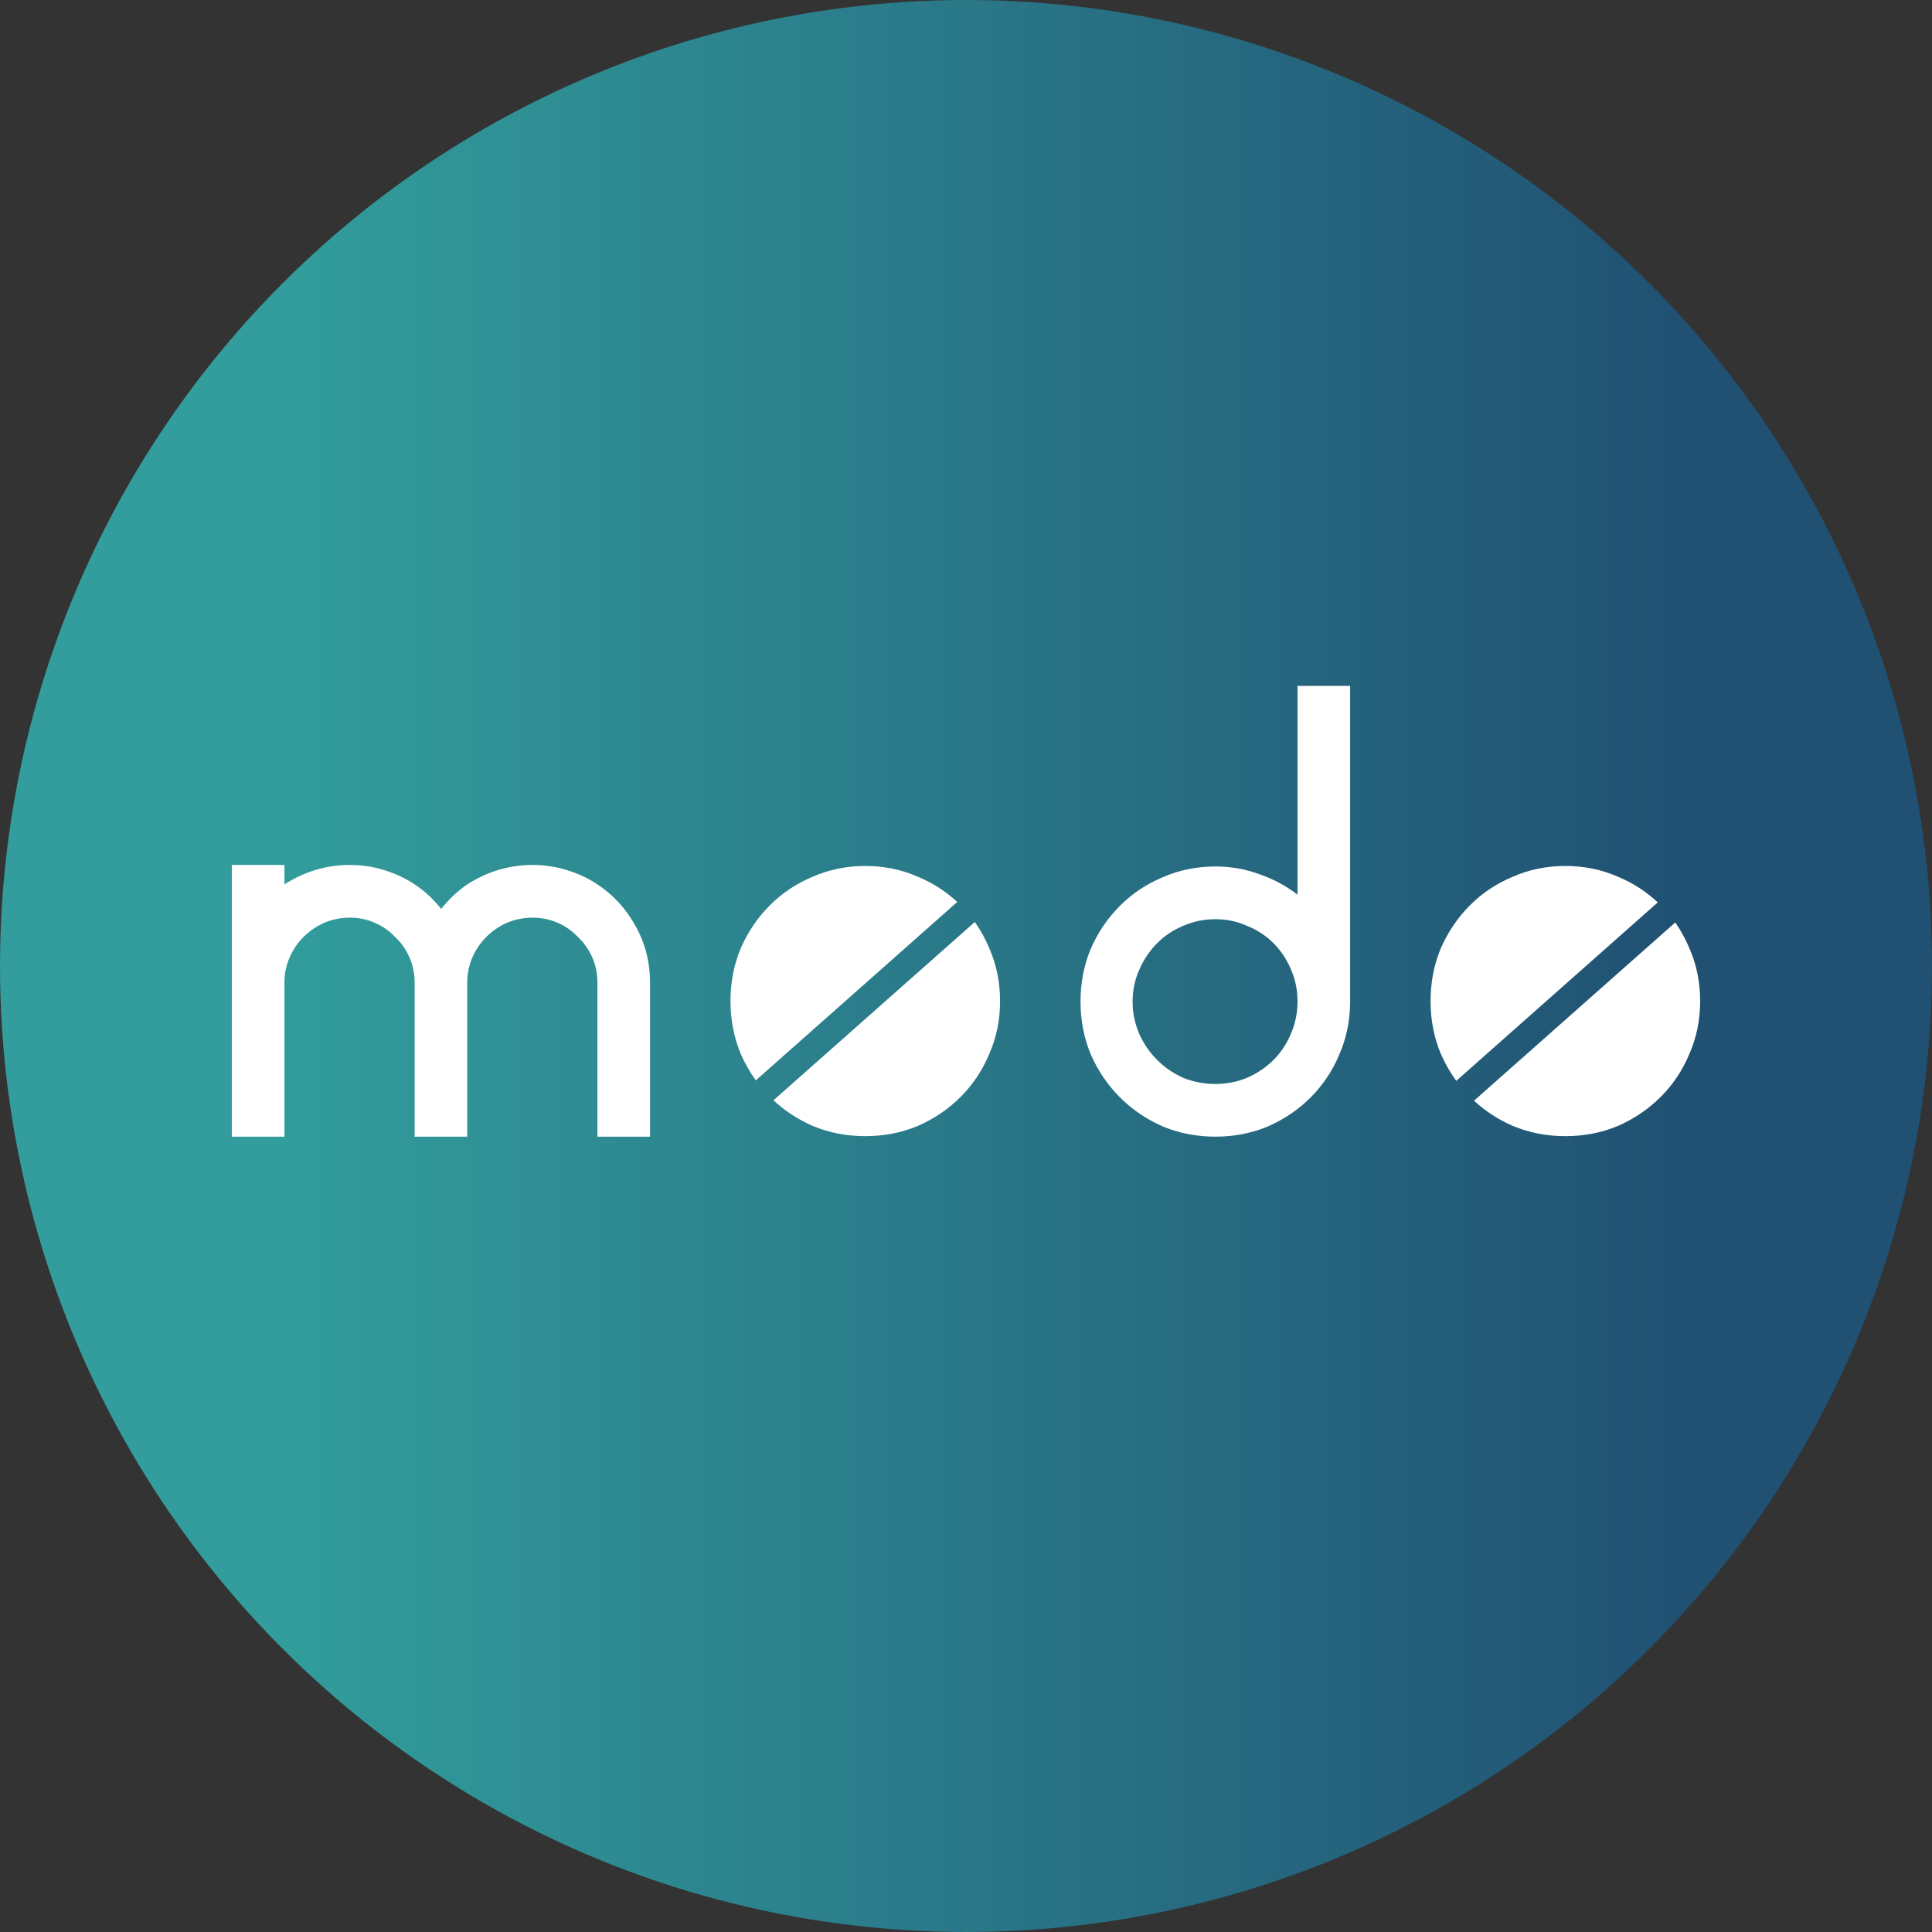 <svg width="200" height="200" viewBox="0 0 200 200" fill="none" xmlns="http://www.w3.org/2000/svg">
<rect x="0" y="0" width="200" height="200" fill="#333333" stroke="none"/>
<circle cx="100" cy="100" r="100" fill="url(#paint0_linear_1139_138)"/>
<path fill-rule="evenodd" clip-rule="evenodd" d="M139.764 103.683C139.764 105.625 139.394 107.443 138.654 109.138C137.949 110.834 136.962 112.317 135.694 113.588C134.425 114.859 132.945 115.866 131.254 116.607C129.562 117.314 127.747 117.667 125.809 117.667C123.871 117.667 122.056 117.314 120.365 116.607C118.674 115.866 117.194 114.859 115.925 113.588C114.656 112.317 113.652 110.834 112.912 109.138C112.207 107.443 111.855 105.625 111.855 103.683C111.855 101.74 112.207 99.922 112.912 98.227C113.652 96.532 114.656 95.048 115.925 93.777C117.194 92.506 118.674 91.517 120.365 90.811C122.056 90.069 123.871 89.698 125.809 89.698C127.43 89.698 128.946 89.963 130.355 90.493C131.8 90.987 133.121 91.694 134.319 92.612V71H139.764V103.683ZM125.809 112.211C126.972 112.211 128.065 111.999 129.086 111.575C130.144 111.116 131.06 110.498 131.835 109.721C132.61 108.944 133.209 108.044 133.632 107.02C134.09 105.96 134.319 104.848 134.319 103.683V103.63C134.319 102.464 134.09 101.37 133.632 100.345C133.209 99.321 132.61 98.421 131.835 97.644C131.06 96.867 130.144 96.267 129.086 95.843C128.065 95.384 126.972 95.154 125.809 95.154C124.646 95.154 123.536 95.384 122.479 95.843C121.457 96.267 120.559 96.867 119.784 97.644C119.008 98.421 118.392 99.339 117.934 100.398C117.475 101.422 117.246 102.517 117.246 103.683C117.246 104.848 117.475 105.96 117.934 107.02C118.392 108.044 119.008 108.944 119.784 109.721C120.559 110.498 121.457 111.116 122.479 111.575C123.536 111.999 124.646 112.211 125.809 112.211Z" fill="white"/>
<path d="M61.846 91.552C63.502 92.647 64.824 94.095 65.81 95.896C66.797 97.662 67.29 99.604 67.29 101.723V117.667H61.846V101.723C61.846 100.805 61.67 99.939 61.317 99.127C60.965 98.315 60.472 97.609 59.837 97.008C59.238 96.373 58.534 95.878 57.723 95.525C56.913 95.172 56.049 94.996 55.133 94.996C54.217 94.996 53.336 95.172 52.49 95.525C51.68 95.878 50.957 96.373 50.323 97.008C49.724 97.609 49.248 98.315 48.896 99.127C48.544 99.939 48.367 100.805 48.367 101.723V117.667H42.923V101.723C42.923 100.805 42.747 99.939 42.394 99.127C42.042 98.315 41.549 97.609 40.914 97.008C40.315 96.373 39.611 95.878 38.8 95.525C37.99 95.172 37.126 94.996 36.21 94.996C35.294 94.996 34.413 95.172 33.567 95.525C32.757 95.878 32.034 96.373 31.4 97.008C30.801 97.609 30.325 98.315 29.973 99.127C29.62 99.939 29.444 100.805 29.444 101.723V117.667H24V89.54H29.444V91.552C30.431 90.917 31.488 90.422 32.616 90.069C33.779 89.716 34.977 89.54 36.21 89.54C37.443 89.54 38.624 89.716 39.752 90.069C40.914 90.422 41.971 90.917 42.923 91.552C43.945 92.223 44.861 93.071 45.672 94.095C46.447 93.106 47.345 92.259 48.367 91.552C49.354 90.917 50.411 90.422 51.539 90.069C52.702 89.716 53.9 89.54 55.133 89.54C56.366 89.54 57.547 89.716 58.675 90.069C59.837 90.422 60.895 90.917 61.846 91.552Z" fill="white"/>
<path d="M95.017 90.758C93.326 90.016 91.511 89.645 89.573 89.645C87.635 89.645 85.82 90.016 84.129 90.758C82.437 91.464 80.957 92.453 79.689 93.724C78.42 94.996 77.416 96.479 76.676 98.174C75.971 99.869 75.619 101.687 75.619 103.63C75.619 105.572 75.971 107.39 76.676 109.086C77.108 110.075 77.63 110.993 78.242 111.838L99.093 93.372C97.908 92.269 96.549 91.398 95.017 90.758Z" fill="white"/>
<path d="M100.911 95.444C101.507 96.283 102.01 97.193 102.417 98.174C103.157 99.869 103.527 101.687 103.527 103.63C103.527 105.572 103.157 107.39 102.417 109.086C101.713 110.781 100.726 112.264 99.457 113.535C98.189 114.806 96.709 115.813 95.017 116.554C93.326 117.261 91.511 117.614 89.573 117.614C87.635 117.614 85.82 117.261 84.129 116.554C82.603 115.886 81.25 115.001 80.069 113.902L100.911 95.444Z" fill="white"/>
<path d="M162.046 89.645C163.984 89.645 165.798 90.016 167.49 90.758C169.042 91.406 170.415 92.291 171.611 93.415L150.752 111.889C150.124 111.03 149.589 110.095 149.148 109.086C148.444 107.39 148.091 105.572 148.091 103.63C148.091 101.687 148.444 99.869 149.148 98.174C149.888 96.479 150.893 94.996 152.161 93.724C153.43 92.453 154.91 91.464 156.601 90.758C158.293 90.016 160.107 89.645 162.046 89.645Z" fill="white"/>
<path d="M156.601 116.554C155.096 115.894 153.758 115.025 152.588 113.945L173.42 95.495C174 96.32 174.49 97.213 174.89 98.174C175.63 99.869 176 101.687 176 103.63C176 105.572 175.63 107.39 174.89 109.086C174.185 110.781 173.199 112.264 171.93 113.535C170.661 114.806 169.181 115.813 167.49 116.554C165.798 117.261 163.984 117.614 162.046 117.614C160.107 117.614 158.293 117.261 156.601 116.554Z" fill="white"/>
<defs>
<linearGradient id="paint0_linear_1139_138" x1="175.333" y1="100" x2="28.667" y2="100" gradientUnits="userSpaceOnUse">
<stop stop-color="#205072"/>
<stop offset="1" stop-color="#329D9C"/>
</linearGradient>
</defs>
</svg>
